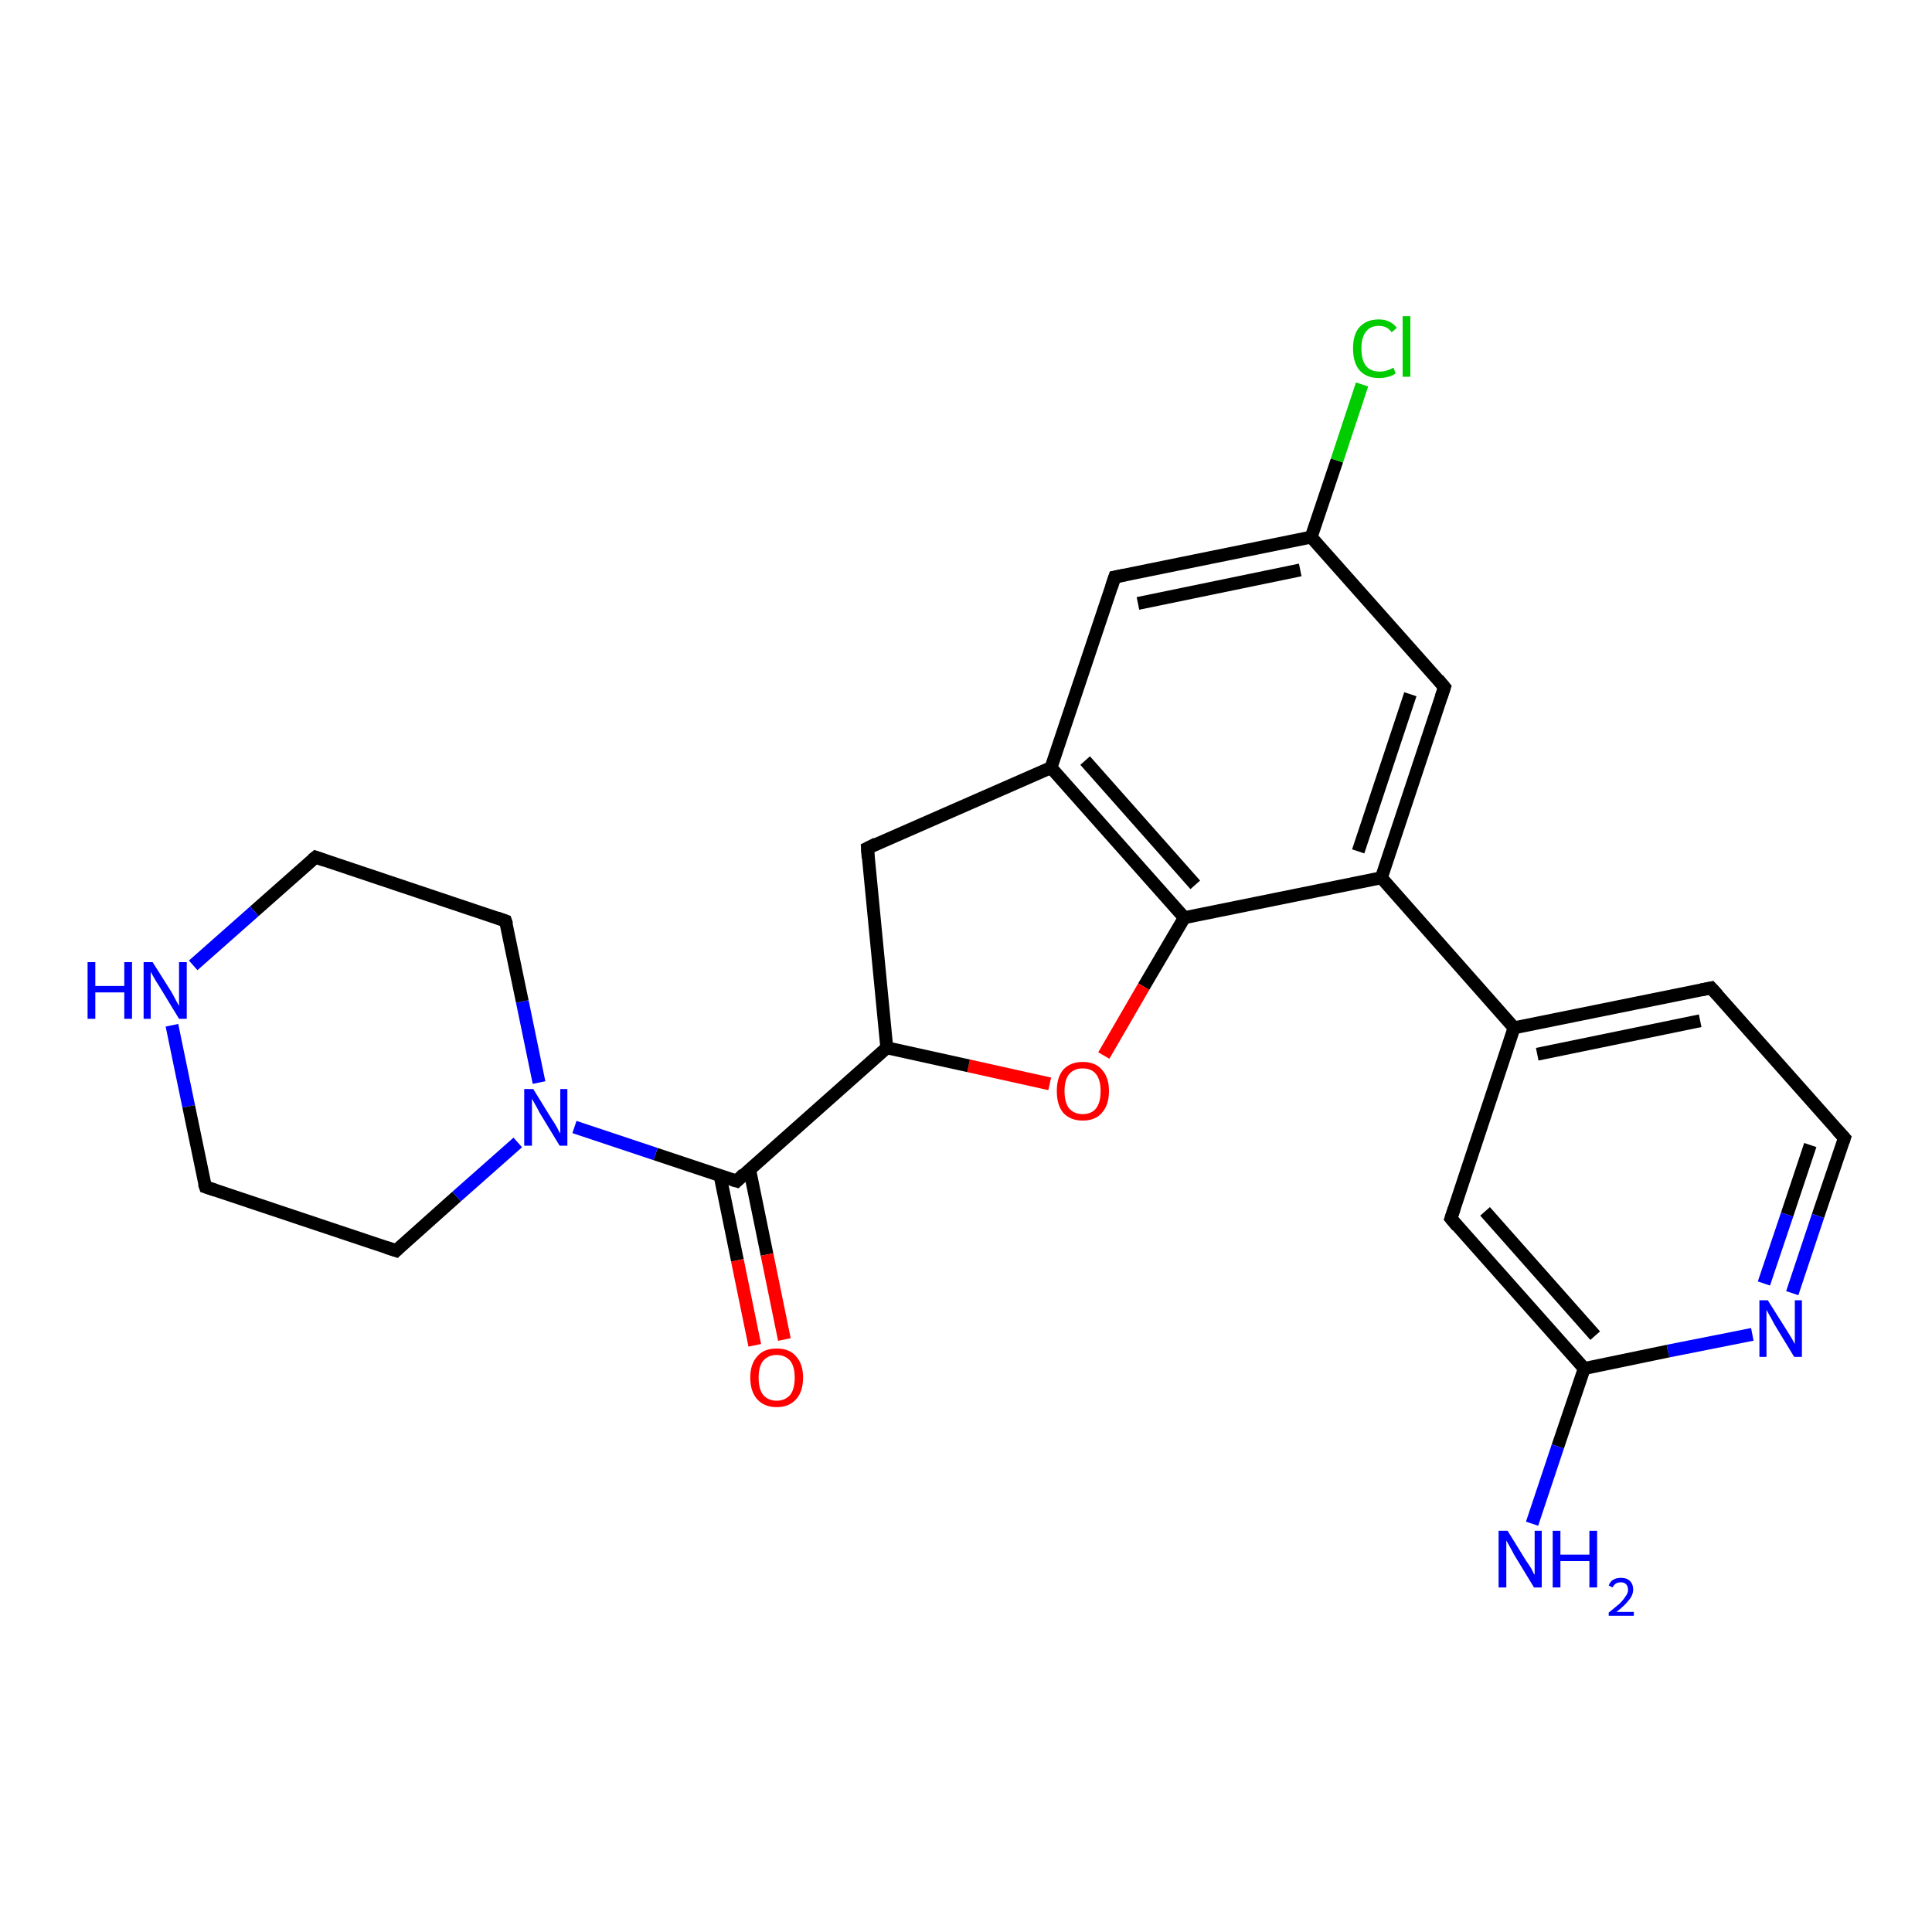 <?xml version='1.0' encoding='iso-8859-1'?>
<svg version='1.1' baseProfile='full'
              xmlns='http://www.w3.org/2000/svg'
                      xmlns:rdkit='http://www.rdkit.org/xml'
                      xmlns:xlink='http://www.w3.org/1999/xlink'
                  xml:space='preserve'
width='300px' height='300px' viewBox='0 0 300 300'>
<!-- END OF HEADER -->
<rect style='opacity:1.0;fill:#FFFFFF;stroke:none' width='300.0' height='300.0' x='0.0' y='0.0'> </rect>
<path class='bond-0 atom-0 atom-1' d='M 246.0,212.5 L 225.3,189.2' style='fill:none;fill-rule:evenodd;stroke:#000000;stroke-width:2.0px;stroke-linecap:butt;stroke-linejoin:miter;stroke-opacity:1' />
<path class='bond-0 atom-0 atom-1' d='M 247.7,207.4 L 230.6,188.1' style='fill:none;fill-rule:evenodd;stroke:#000000;stroke-width:2.0px;stroke-linecap:butt;stroke-linejoin:miter;stroke-opacity:1' />
<path class='bond-1 atom-1 atom-2' d='M 225.3,189.2 L 235.1,159.6' style='fill:none;fill-rule:evenodd;stroke:#000000;stroke-width:2.0px;stroke-linecap:butt;stroke-linejoin:miter;stroke-opacity:1' />
<path class='bond-2 atom-2 atom-3' d='M 235.1,159.6 L 265.7,153.4' style='fill:none;fill-rule:evenodd;stroke:#000000;stroke-width:2.0px;stroke-linecap:butt;stroke-linejoin:miter;stroke-opacity:1' />
<path class='bond-2 atom-2 atom-3' d='M 238.7,163.7 L 264.0,158.5' style='fill:none;fill-rule:evenodd;stroke:#000000;stroke-width:2.0px;stroke-linecap:butt;stroke-linejoin:miter;stroke-opacity:1' />
<path class='bond-3 atom-3 atom-4' d='M 265.7,153.4 L 286.4,176.7' style='fill:none;fill-rule:evenodd;stroke:#000000;stroke-width:2.0px;stroke-linecap:butt;stroke-linejoin:miter;stroke-opacity:1' />
<path class='bond-4 atom-4 atom-5' d='M 286.4,176.7 L 282.3,188.8' style='fill:none;fill-rule:evenodd;stroke:#000000;stroke-width:2.0px;stroke-linecap:butt;stroke-linejoin:miter;stroke-opacity:1' />
<path class='bond-4 atom-4 atom-5' d='M 282.3,188.8 L 278.3,200.8' style='fill:none;fill-rule:evenodd;stroke:#0000FF;stroke-width:2.0px;stroke-linecap:butt;stroke-linejoin:miter;stroke-opacity:1' />
<path class='bond-4 atom-4 atom-5' d='M 281.1,177.8 L 277.5,188.6' style='fill:none;fill-rule:evenodd;stroke:#000000;stroke-width:2.0px;stroke-linecap:butt;stroke-linejoin:miter;stroke-opacity:1' />
<path class='bond-4 atom-4 atom-5' d='M 277.5,188.6 L 273.9,199.3' style='fill:none;fill-rule:evenodd;stroke:#0000FF;stroke-width:2.0px;stroke-linecap:butt;stroke-linejoin:miter;stroke-opacity:1' />
<path class='bond-5 atom-2 atom-6' d='M 235.1,159.6 L 214.5,136.3' style='fill:none;fill-rule:evenodd;stroke:#000000;stroke-width:2.0px;stroke-linecap:butt;stroke-linejoin:miter;stroke-opacity:1' />
<path class='bond-6 atom-6 atom-7' d='M 214.5,136.3 L 224.3,106.7' style='fill:none;fill-rule:evenodd;stroke:#000000;stroke-width:2.0px;stroke-linecap:butt;stroke-linejoin:miter;stroke-opacity:1' />
<path class='bond-6 atom-6 atom-7' d='M 210.9,132.2 L 219.0,107.8' style='fill:none;fill-rule:evenodd;stroke:#000000;stroke-width:2.0px;stroke-linecap:butt;stroke-linejoin:miter;stroke-opacity:1' />
<path class='bond-7 atom-7 atom-8' d='M 224.3,106.7 L 203.6,83.4' style='fill:none;fill-rule:evenodd;stroke:#000000;stroke-width:2.0px;stroke-linecap:butt;stroke-linejoin:miter;stroke-opacity:1' />
<path class='bond-8 atom-8 atom-9' d='M 203.6,83.4 L 173.1,89.6' style='fill:none;fill-rule:evenodd;stroke:#000000;stroke-width:2.0px;stroke-linecap:butt;stroke-linejoin:miter;stroke-opacity:1' />
<path class='bond-8 atom-8 atom-9' d='M 201.9,88.5 L 176.7,93.7' style='fill:none;fill-rule:evenodd;stroke:#000000;stroke-width:2.0px;stroke-linecap:butt;stroke-linejoin:miter;stroke-opacity:1' />
<path class='bond-9 atom-9 atom-10' d='M 173.1,89.6 L 163.2,119.2' style='fill:none;fill-rule:evenodd;stroke:#000000;stroke-width:2.0px;stroke-linecap:butt;stroke-linejoin:miter;stroke-opacity:1' />
<path class='bond-10 atom-10 atom-11' d='M 163.2,119.2 L 183.9,142.5' style='fill:none;fill-rule:evenodd;stroke:#000000;stroke-width:2.0px;stroke-linecap:butt;stroke-linejoin:miter;stroke-opacity:1' />
<path class='bond-10 atom-10 atom-11' d='M 168.5,118.1 L 185.6,137.4' style='fill:none;fill-rule:evenodd;stroke:#000000;stroke-width:2.0px;stroke-linecap:butt;stroke-linejoin:miter;stroke-opacity:1' />
<path class='bond-11 atom-11 atom-12' d='M 183.9,142.5 L 177.6,153.2' style='fill:none;fill-rule:evenodd;stroke:#000000;stroke-width:2.0px;stroke-linecap:butt;stroke-linejoin:miter;stroke-opacity:1' />
<path class='bond-11 atom-11 atom-12' d='M 177.6,153.2 L 171.4,163.9' style='fill:none;fill-rule:evenodd;stroke:#FF0000;stroke-width:2.0px;stroke-linecap:butt;stroke-linejoin:miter;stroke-opacity:1' />
<path class='bond-12 atom-12 atom-13' d='M 163.0,168.3 L 150.4,165.5' style='fill:none;fill-rule:evenodd;stroke:#FF0000;stroke-width:2.0px;stroke-linecap:butt;stroke-linejoin:miter;stroke-opacity:1' />
<path class='bond-12 atom-12 atom-13' d='M 150.4,165.5 L 137.7,162.7' style='fill:none;fill-rule:evenodd;stroke:#000000;stroke-width:2.0px;stroke-linecap:butt;stroke-linejoin:miter;stroke-opacity:1' />
<path class='bond-13 atom-13 atom-14' d='M 137.7,162.7 L 134.7,131.7' style='fill:none;fill-rule:evenodd;stroke:#000000;stroke-width:2.0px;stroke-linecap:butt;stroke-linejoin:miter;stroke-opacity:1' />
<path class='bond-14 atom-13 atom-15' d='M 137.7,162.7 L 114.4,183.4' style='fill:none;fill-rule:evenodd;stroke:#000000;stroke-width:2.0px;stroke-linecap:butt;stroke-linejoin:miter;stroke-opacity:1' />
<path class='bond-15 atom-15 atom-16' d='M 111.8,182.5 L 114.5,195.7' style='fill:none;fill-rule:evenodd;stroke:#000000;stroke-width:2.0px;stroke-linecap:butt;stroke-linejoin:miter;stroke-opacity:1' />
<path class='bond-15 atom-15 atom-16' d='M 114.5,195.7 L 117.2,208.9' style='fill:none;fill-rule:evenodd;stroke:#FF0000;stroke-width:2.0px;stroke-linecap:butt;stroke-linejoin:miter;stroke-opacity:1' />
<path class='bond-15 atom-15 atom-16' d='M 116.4,181.6 L 119.1,194.8' style='fill:none;fill-rule:evenodd;stroke:#000000;stroke-width:2.0px;stroke-linecap:butt;stroke-linejoin:miter;stroke-opacity:1' />
<path class='bond-15 atom-15 atom-16' d='M 119.1,194.8 L 121.8,208.0' style='fill:none;fill-rule:evenodd;stroke:#FF0000;stroke-width:2.0px;stroke-linecap:butt;stroke-linejoin:miter;stroke-opacity:1' />
<path class='bond-16 atom-15 atom-17' d='M 114.4,183.4 L 101.8,179.2' style='fill:none;fill-rule:evenodd;stroke:#000000;stroke-width:2.0px;stroke-linecap:butt;stroke-linejoin:miter;stroke-opacity:1' />
<path class='bond-16 atom-15 atom-17' d='M 101.8,179.2 L 89.2,175.0' style='fill:none;fill-rule:evenodd;stroke:#0000FF;stroke-width:2.0px;stroke-linecap:butt;stroke-linejoin:miter;stroke-opacity:1' />
<path class='bond-17 atom-17 atom-18' d='M 83.7,168.1 L 81.1,155.5' style='fill:none;fill-rule:evenodd;stroke:#0000FF;stroke-width:2.0px;stroke-linecap:butt;stroke-linejoin:miter;stroke-opacity:1' />
<path class='bond-17 atom-17 atom-18' d='M 81.1,155.5 L 78.5,143.0' style='fill:none;fill-rule:evenodd;stroke:#000000;stroke-width:2.0px;stroke-linecap:butt;stroke-linejoin:miter;stroke-opacity:1' />
<path class='bond-18 atom-18 atom-19' d='M 78.5,143.0 L 49.0,133.1' style='fill:none;fill-rule:evenodd;stroke:#000000;stroke-width:2.0px;stroke-linecap:butt;stroke-linejoin:miter;stroke-opacity:1' />
<path class='bond-19 atom-19 atom-20' d='M 49.0,133.1 L 39.5,141.5' style='fill:none;fill-rule:evenodd;stroke:#000000;stroke-width:2.0px;stroke-linecap:butt;stroke-linejoin:miter;stroke-opacity:1' />
<path class='bond-19 atom-19 atom-20' d='M 39.5,141.5 L 30.0,149.9' style='fill:none;fill-rule:evenodd;stroke:#0000FF;stroke-width:2.0px;stroke-linecap:butt;stroke-linejoin:miter;stroke-opacity:1' />
<path class='bond-20 atom-20 atom-21' d='M 26.7,159.2 L 29.3,171.8' style='fill:none;fill-rule:evenodd;stroke:#0000FF;stroke-width:2.0px;stroke-linecap:butt;stroke-linejoin:miter;stroke-opacity:1' />
<path class='bond-20 atom-20 atom-21' d='M 29.3,171.8 L 31.9,184.3' style='fill:none;fill-rule:evenodd;stroke:#000000;stroke-width:2.0px;stroke-linecap:butt;stroke-linejoin:miter;stroke-opacity:1' />
<path class='bond-21 atom-21 atom-22' d='M 31.9,184.3 L 61.5,194.2' style='fill:none;fill-rule:evenodd;stroke:#000000;stroke-width:2.0px;stroke-linecap:butt;stroke-linejoin:miter;stroke-opacity:1' />
<path class='bond-22 atom-8 atom-23' d='M 203.6,83.4 L 207.6,71.5' style='fill:none;fill-rule:evenodd;stroke:#000000;stroke-width:2.0px;stroke-linecap:butt;stroke-linejoin:miter;stroke-opacity:1' />
<path class='bond-22 atom-8 atom-23' d='M 207.6,71.5 L 211.5,59.7' style='fill:none;fill-rule:evenodd;stroke:#00CC00;stroke-width:2.0px;stroke-linecap:butt;stroke-linejoin:miter;stroke-opacity:1' />
<path class='bond-23 atom-0 atom-24' d='M 246.0,212.5 L 241.9,224.6' style='fill:none;fill-rule:evenodd;stroke:#000000;stroke-width:2.0px;stroke-linecap:butt;stroke-linejoin:miter;stroke-opacity:1' />
<path class='bond-23 atom-0 atom-24' d='M 241.9,224.6 L 237.9,236.6' style='fill:none;fill-rule:evenodd;stroke:#0000FF;stroke-width:2.0px;stroke-linecap:butt;stroke-linejoin:miter;stroke-opacity:1' />
<path class='bond-24 atom-5 atom-0' d='M 272.1,207.2 L 259.0,209.8' style='fill:none;fill-rule:evenodd;stroke:#0000FF;stroke-width:2.0px;stroke-linecap:butt;stroke-linejoin:miter;stroke-opacity:1' />
<path class='bond-24 atom-5 atom-0' d='M 259.0,209.8 L 246.0,212.5' style='fill:none;fill-rule:evenodd;stroke:#000000;stroke-width:2.0px;stroke-linecap:butt;stroke-linejoin:miter;stroke-opacity:1' />
<path class='bond-25 atom-11 atom-6' d='M 183.9,142.5 L 214.5,136.3' style='fill:none;fill-rule:evenodd;stroke:#000000;stroke-width:2.0px;stroke-linecap:butt;stroke-linejoin:miter;stroke-opacity:1' />
<path class='bond-26 atom-14 atom-10' d='M 134.7,131.7 L 163.2,119.2' style='fill:none;fill-rule:evenodd;stroke:#000000;stroke-width:2.0px;stroke-linecap:butt;stroke-linejoin:miter;stroke-opacity:1' />
<path class='bond-27 atom-22 atom-17' d='M 61.5,194.2 L 70.9,185.8' style='fill:none;fill-rule:evenodd;stroke:#000000;stroke-width:2.0px;stroke-linecap:butt;stroke-linejoin:miter;stroke-opacity:1' />
<path class='bond-27 atom-22 atom-17' d='M 70.9,185.8 L 80.4,177.4' style='fill:none;fill-rule:evenodd;stroke:#0000FF;stroke-width:2.0px;stroke-linecap:butt;stroke-linejoin:miter;stroke-opacity:1' />
<path d='M 226.3,190.4 L 225.3,189.2 L 225.8,187.7' style='fill:none;stroke:#000000;stroke-width:2.0px;stroke-linecap:butt;stroke-linejoin:miter;stroke-opacity:1;' />
<path d='M 264.2,153.7 L 265.7,153.4 L 266.7,154.5' style='fill:none;stroke:#000000;stroke-width:2.0px;stroke-linecap:butt;stroke-linejoin:miter;stroke-opacity:1;' />
<path d='M 285.3,175.5 L 286.4,176.7 L 286.2,177.3' style='fill:none;stroke:#000000;stroke-width:2.0px;stroke-linecap:butt;stroke-linejoin:miter;stroke-opacity:1;' />
<path d='M 223.8,108.2 L 224.3,106.7 L 223.3,105.5' style='fill:none;stroke:#000000;stroke-width:2.0px;stroke-linecap:butt;stroke-linejoin:miter;stroke-opacity:1;' />
<path d='M 174.6,89.3 L 173.1,89.6 L 172.6,91.1' style='fill:none;stroke:#000000;stroke-width:2.0px;stroke-linecap:butt;stroke-linejoin:miter;stroke-opacity:1;' />
<path d='M 134.8,133.2 L 134.7,131.7 L 136.1,131.0' style='fill:none;stroke:#000000;stroke-width:2.0px;stroke-linecap:butt;stroke-linejoin:miter;stroke-opacity:1;' />
<path d='M 115.5,182.3 L 114.4,183.4 L 113.7,183.2' style='fill:none;stroke:#000000;stroke-width:2.0px;stroke-linecap:butt;stroke-linejoin:miter;stroke-opacity:1;' />
<path d='M 78.7,143.6 L 78.5,143.0 L 77.1,142.5' style='fill:none;stroke:#000000;stroke-width:2.0px;stroke-linecap:butt;stroke-linejoin:miter;stroke-opacity:1;' />
<path d='M 50.4,133.6 L 49.0,133.1 L 48.5,133.5' style='fill:none;stroke:#000000;stroke-width:2.0px;stroke-linecap:butt;stroke-linejoin:miter;stroke-opacity:1;' />
<path d='M 31.7,183.7 L 31.9,184.3 L 33.4,184.8' style='fill:none;stroke:#000000;stroke-width:2.0px;stroke-linecap:butt;stroke-linejoin:miter;stroke-opacity:1;' />
<path d='M 60.0,193.7 L 61.5,194.2 L 61.9,193.8' style='fill:none;stroke:#000000;stroke-width:2.0px;stroke-linecap:butt;stroke-linejoin:miter;stroke-opacity:1;' />
<path class='atom-5' d='M 274.5 201.9
L 277.4 206.5
Q 277.7 207.0, 278.2 207.8
Q 278.7 208.7, 278.7 208.7
L 278.7 201.9
L 279.8 201.9
L 279.8 210.7
L 278.6 210.7
L 275.5 205.6
Q 275.2 205.0, 274.8 204.3
Q 274.4 203.6, 274.3 203.4
L 274.3 210.7
L 273.2 210.7
L 273.2 201.9
L 274.5 201.9
' fill='#0000FF'/>
<path class='atom-12' d='M 164.1 169.4
Q 164.1 167.3, 165.1 166.1
Q 166.2 164.9, 168.1 164.9
Q 170.1 164.9, 171.1 166.1
Q 172.2 167.3, 172.2 169.4
Q 172.2 171.6, 171.1 172.8
Q 170.1 174.0, 168.1 174.0
Q 166.2 174.0, 165.1 172.8
Q 164.1 171.6, 164.1 169.4
M 168.1 173.0
Q 169.5 173.0, 170.2 172.1
Q 170.9 171.2, 170.9 169.4
Q 170.9 167.7, 170.2 166.8
Q 169.5 165.9, 168.1 165.9
Q 166.8 165.9, 166.0 166.8
Q 165.3 167.7, 165.3 169.4
Q 165.3 171.2, 166.0 172.1
Q 166.8 173.0, 168.1 173.0
' fill='#FF0000'/>
<path class='atom-16' d='M 116.5 213.9
Q 116.5 211.8, 117.6 210.6
Q 118.6 209.4, 120.6 209.4
Q 122.6 209.4, 123.6 210.6
Q 124.7 211.8, 124.7 213.9
Q 124.7 216.1, 123.6 217.3
Q 122.5 218.5, 120.6 218.5
Q 118.7 218.5, 117.6 217.3
Q 116.5 216.1, 116.5 213.9
M 120.6 217.5
Q 121.9 217.5, 122.7 216.6
Q 123.4 215.7, 123.4 213.9
Q 123.4 212.2, 122.7 211.3
Q 121.9 210.4, 120.6 210.4
Q 119.3 210.4, 118.5 211.3
Q 117.8 212.2, 117.8 213.9
Q 117.8 215.7, 118.5 216.6
Q 119.3 217.5, 120.6 217.5
' fill='#FF0000'/>
<path class='atom-17' d='M 82.8 169.1
L 85.7 173.8
Q 86.0 174.2, 86.5 175.1
Q 86.9 175.9, 87.0 176.0
L 87.0 169.1
L 88.1 169.1
L 88.1 177.9
L 86.9 177.9
L 83.8 172.8
Q 83.5 172.2, 83.1 171.5
Q 82.7 170.8, 82.6 170.6
L 82.6 177.9
L 81.4 177.9
L 81.4 169.1
L 82.8 169.1
' fill='#0000FF'/>
<path class='atom-20' d='M 13.6 149.4
L 14.8 149.4
L 14.8 153.1
L 19.3 153.1
L 19.3 149.4
L 20.5 149.4
L 20.5 158.2
L 19.3 158.2
L 19.3 154.1
L 14.8 154.1
L 14.8 158.2
L 13.6 158.2
L 13.6 149.4
' fill='#0000FF'/>
<path class='atom-20' d='M 23.7 149.4
L 26.6 154.0
Q 26.9 154.5, 27.3 155.3
Q 27.8 156.2, 27.8 156.2
L 27.8 149.4
L 29.0 149.4
L 29.0 158.2
L 27.8 158.2
L 24.7 153.1
Q 24.3 152.5, 23.9 151.8
Q 23.5 151.1, 23.4 150.9
L 23.4 158.2
L 22.3 158.2
L 22.3 149.4
L 23.7 149.4
' fill='#0000FF'/>
<path class='atom-23' d='M 210.1 54.1
Q 210.1 51.9, 211.1 50.8
Q 212.2 49.6, 214.1 49.6
Q 215.9 49.6, 216.9 50.9
L 216.1 51.6
Q 215.4 50.6, 214.1 50.6
Q 212.8 50.6, 212.1 51.5
Q 211.4 52.4, 211.4 54.1
Q 211.4 55.9, 212.1 56.8
Q 212.8 57.7, 214.3 57.7
Q 215.2 57.7, 216.4 57.1
L 216.7 58.0
Q 216.3 58.3, 215.6 58.5
Q 214.9 58.7, 214.1 58.7
Q 212.2 58.7, 211.1 57.5
Q 210.1 56.3, 210.1 54.1
' fill='#00CC00'/>
<path class='atom-23' d='M 217.8 49.1
L 219.0 49.1
L 219.0 58.5
L 217.8 58.5
L 217.8 49.1
' fill='#00CC00'/>
<path class='atom-24' d='M 234.1 237.7
L 237.0 242.4
Q 237.3 242.8, 237.8 243.6
Q 238.2 244.5, 238.3 244.5
L 238.3 237.7
L 239.4 237.7
L 239.4 246.5
L 238.2 246.5
L 235.1 241.4
Q 234.8 240.8, 234.4 240.1
Q 234.0 239.4, 233.9 239.2
L 233.9 246.5
L 232.7 246.5
L 232.7 237.7
L 234.1 237.7
' fill='#0000FF'/>
<path class='atom-24' d='M 241.1 237.7
L 242.3 237.7
L 242.3 241.4
L 246.8 241.4
L 246.8 237.7
L 248.0 237.7
L 248.0 246.5
L 246.8 246.5
L 246.8 242.4
L 242.3 242.4
L 242.3 246.5
L 241.1 246.5
L 241.1 237.7
' fill='#0000FF'/>
<path class='atom-24' d='M 249.8 246.2
Q 250.0 245.6, 250.5 245.3
Q 251.0 245.0, 251.7 245.0
Q 252.6 245.0, 253.1 245.5
Q 253.6 246.0, 253.6 246.8
Q 253.6 247.7, 252.9 248.5
Q 252.3 249.3, 251.0 250.3
L 253.7 250.3
L 253.7 250.9
L 249.8 250.9
L 249.8 250.4
Q 250.8 249.6, 251.5 249.0
Q 252.1 248.4, 252.4 247.9
Q 252.8 247.4, 252.8 246.9
Q 252.8 246.3, 252.5 246.0
Q 252.2 245.7, 251.7 245.7
Q 251.2 245.7, 250.9 245.9
Q 250.6 246.1, 250.4 246.5
L 249.8 246.2
' fill='#0000FF'/>
</svg>
